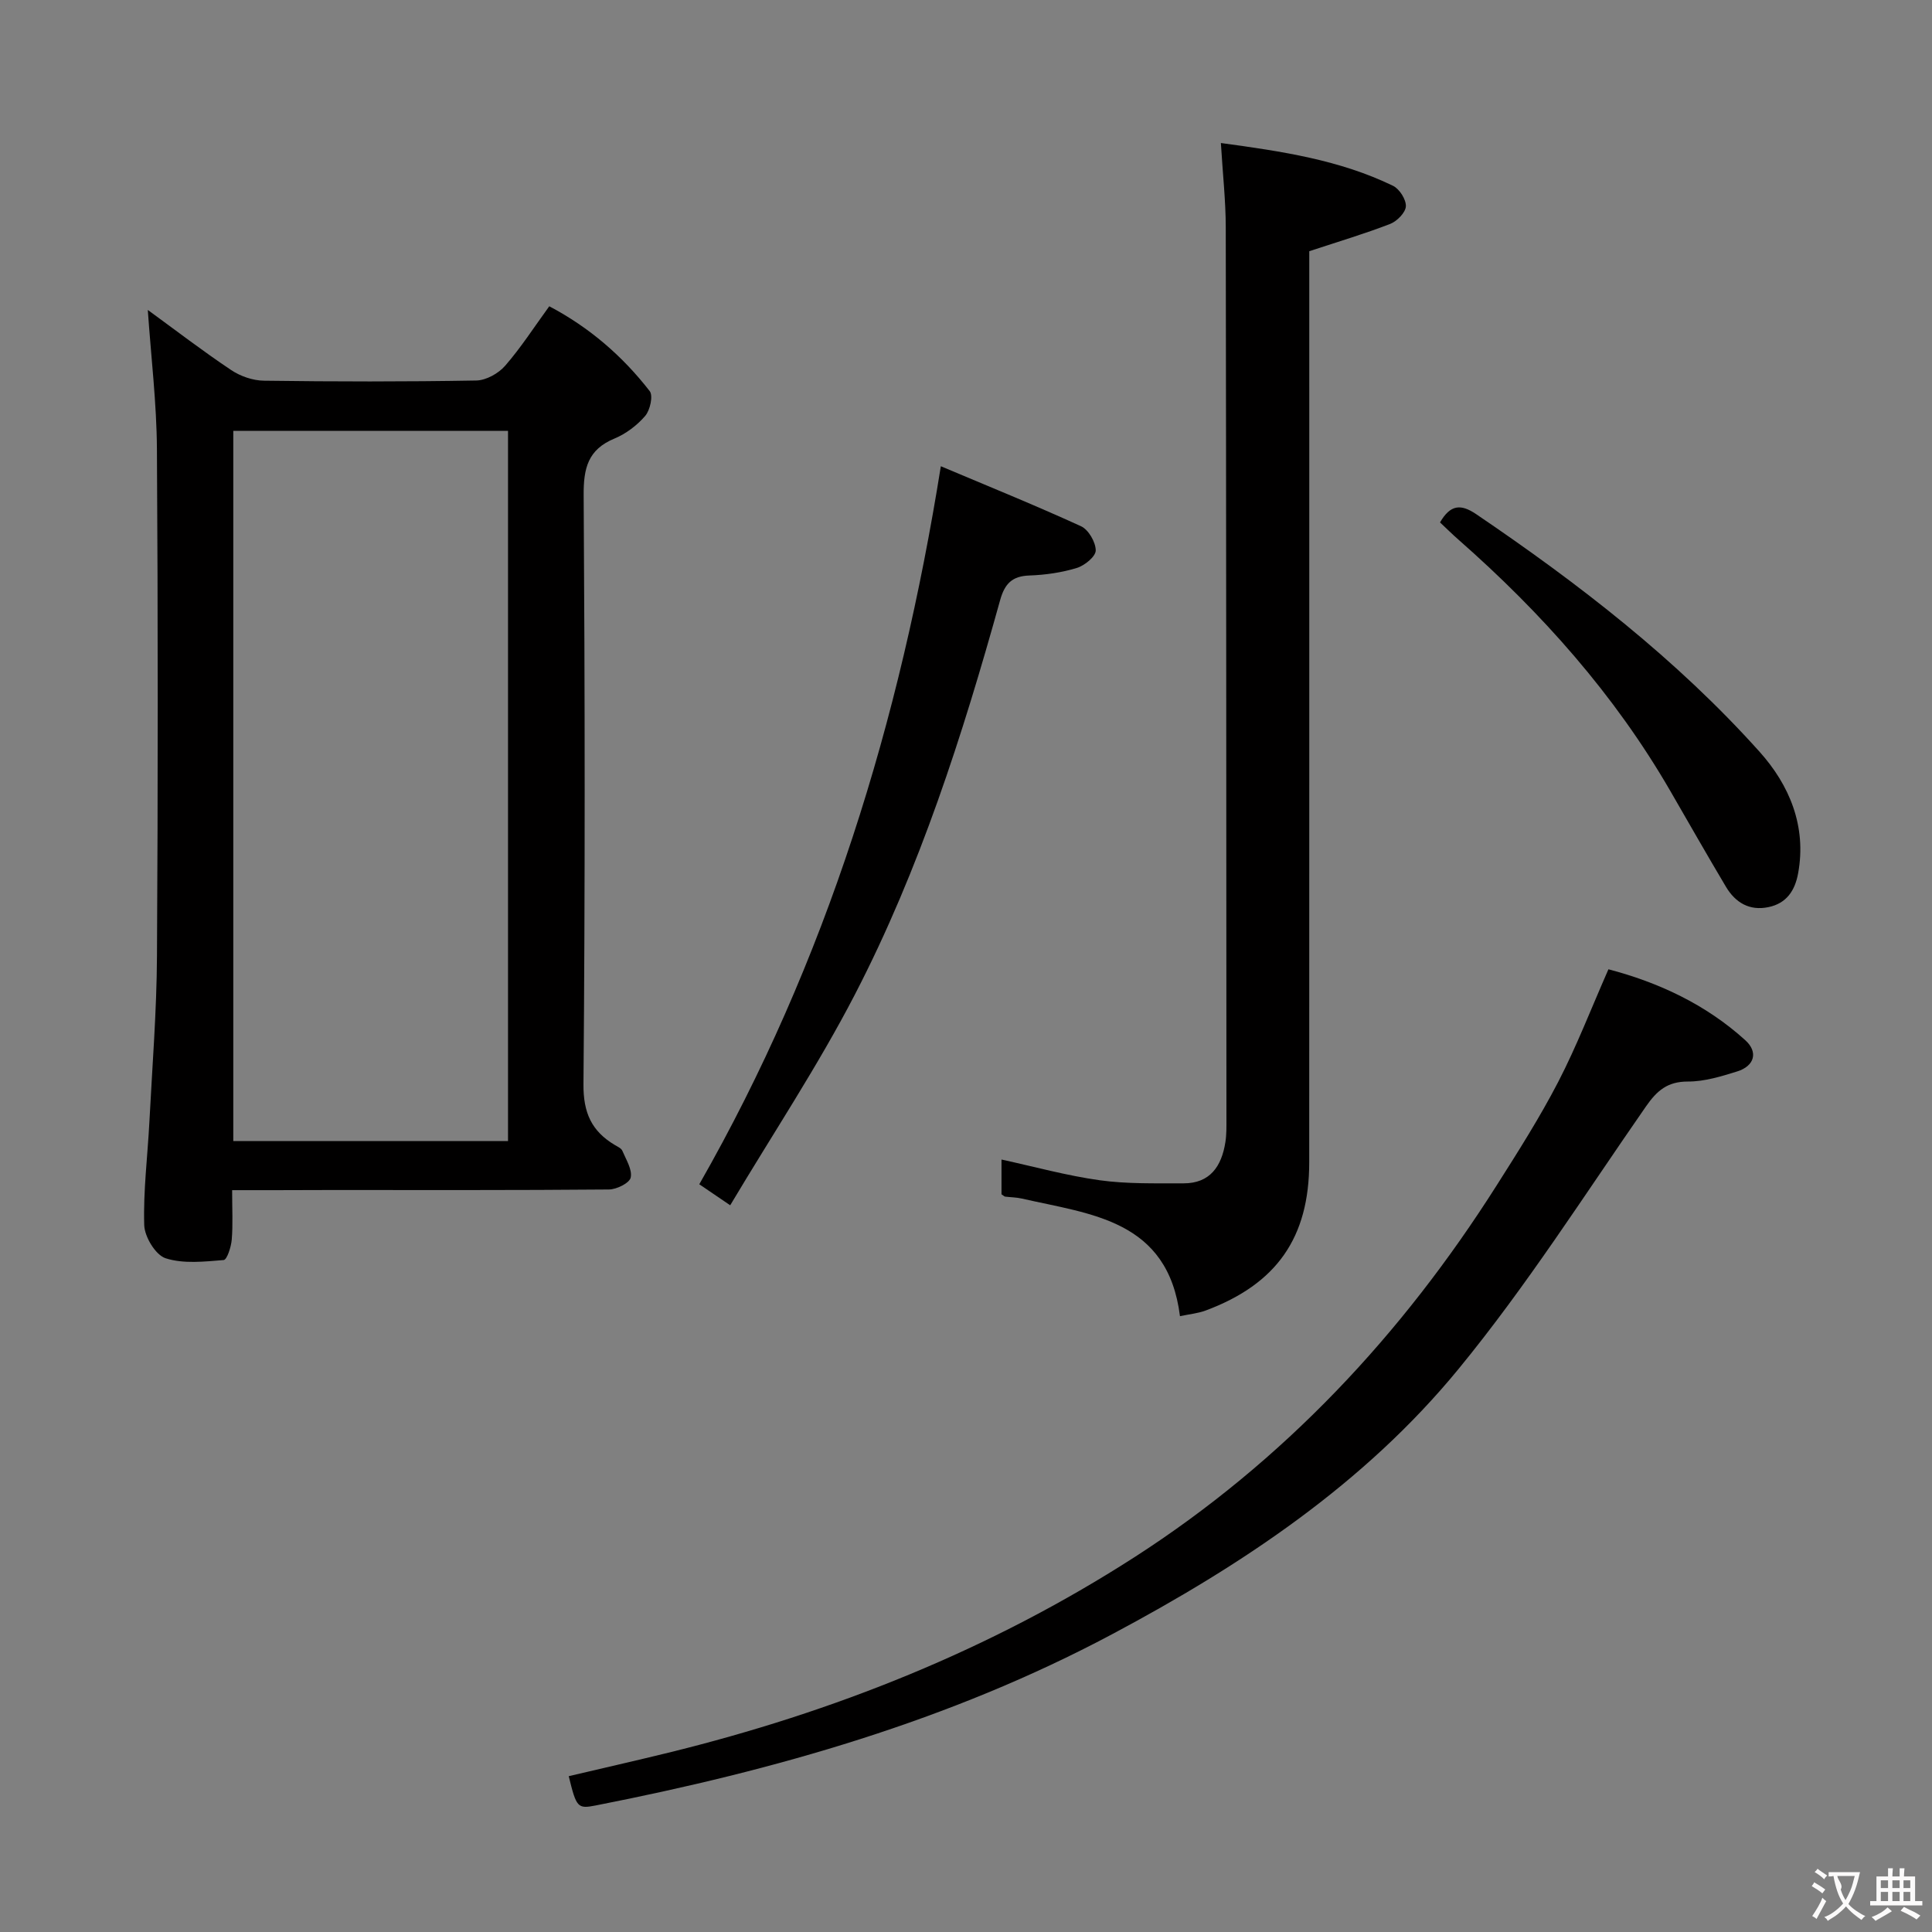 <svg enable-background="new 0 0 400 400" viewBox="0 0 400 400" xmlns="http://www.w3.org/2000/svg"><rect x="0" y="0" width="400" height="400" fill="#808080" stroke="none"/><g fill="#010000"><path d="m48.06 246.41c0 3.95.18 7.12-.08 10.25-.13 1.51-.98 4.17-1.68 4.22-4.01.32-8.32.82-12.01-.37-2.08-.67-4.36-4.44-4.43-6.88-.21-7.1.7-14.24 1.07-21.37.59-11.45 1.51-22.89 1.57-34.35.21-34.98.21-69.96-.01-104.93-.06-9.54-1.22-19.07-1.89-28.81 5.68 4.14 11.33 8.48 17.25 12.44 1.92 1.29 4.5 2.18 6.79 2.21 14.65.2 29.32.22 43.97-.04 2.04-.04 4.59-1.46 5.97-3.05 3.26-3.74 5.97-7.96 9.14-12.32 8.33 4.39 15.17 10.32 20.79 17.56.75.96.09 3.95-.93 5.14-1.68 1.96-3.98 3.7-6.37 4.69-5.5 2.28-6.41 6.16-6.37 11.74.26 40.64.31 81.28-.04 121.92-.05 5.96 1.7 9.74 6.49 12.6.57.34 1.34.67 1.56 1.2.77 1.82 2.08 3.88 1.73 5.54-.24 1.13-2.91 2.46-4.5 2.47-19.32.17-38.64.11-57.96.11-6.46.03-12.92.03-20.06.03zm.24-157.2v147.03h56.88c0-49.2 0-98.04 0-147.03-19.04 0-37.67 0-56.88 0z"/><path d="m252.77 29.61c12.7 1.72 24.62 3.51 35.64 8.86 1.34.65 2.73 2.84 2.66 4.25-.07 1.3-1.84 3.09-3.25 3.64-5.24 2.03-10.65 3.64-16.75 5.65v5.16c0 61.16.01 122.32-.01 183.48 0 15.56-6.72 25.19-21.42 30.67-1.63.61-3.43.77-5.34 1.18-2.5-19.98-18.43-21.07-32.74-24.35-1.12-.26-2.31-.26-3.46-.4-.14-.02-.27-.17-.75-.48 0-2.18 0-4.59 0-7.2 6.81 1.48 13.51 3.34 20.34 4.29 5.7.79 11.54.62 17.32.64 5.55.02 7.91-3.57 8.69-8.51.26-1.63.22-3.32.22-4.99-.03-61.49-.04-122.98-.14-184.48-.01-5.47-.62-10.93-1.01-17.41z"/><path d="m117.75 367.74c6.87-1.62 13.76-3.18 20.62-4.86 34.29-8.42 66.72-21.32 96.49-40.47 30.9-19.88 55.41-46.08 75.01-76.99 4.45-7.01 8.92-14.05 12.74-21.42 3.8-7.35 6.79-15.11 10.4-23.32 10.33 2.71 20.13 7.24 28.35 14.7 2.69 2.44 1.91 5.32-1.7 6.45-3.3 1.03-6.78 2.1-10.18 2.09-4.24-.01-6.42 1.87-8.71 5.17-12.71 18.29-24.72 37.19-38.82 54.37-19.46 23.72-44.77 40.55-71.72 54.9-33.62 17.9-69.76 28.16-106.89 35.44-3.77.74-4 .44-5.59-6.06z"/><path d="m151.18 249.54c-2.92-1.98-4.55-3.09-6.4-4.35 26.39-46.19 41.58-95.87 50.01-148.66 9.62 4.06 19.42 8.03 29.02 12.42 1.55.71 3.04 3.29 3.05 5.01 0 1.26-2.3 3.14-3.92 3.63-3.14.96-6.51 1.44-9.8 1.56-3.59.12-5.12 1.69-6.07 5.09-7.79 28-16.65 55.7-30.03 81.58-7.69 14.86-17.01 28.87-25.86 43.72z"/><path d="m298.14 108.16c2.14-3.69 4.29-3.87 7.47-1.72 21.26 14.41 41.54 30.07 58.72 49.24 6.1 6.81 9.75 15.34 7.95 25.14-.66 3.61-2.43 6.22-6.14 6.99-3.92.82-6.85-.93-8.8-4.21-3.91-6.57-7.69-13.21-11.51-19.82-11.53-19.95-26.63-36.89-43.86-52.04-1.25-1.09-2.42-2.26-3.83-3.58z"/></g><path d="m377.9 391.2c-.2.3-.4.5-.6.8-.7-.6-1.4-1-2.2-1.5.2-.3.4-.5.5-.8.6.4 1.4.8 2.3 1.5zm-1.8 6.1c-.2-.2-.5-.4-.9-.6.4-.6.8-1.2 1.2-1.9s.7-1.3.9-1.9c.3.3.5.5.8.7-.7 1.3-1.4 2.6-2 3.7zm2.2-9c-.3.3-.5.5-.6.8-.6-.6-1.3-1.1-2-1.5.3-.3.5-.5.6-.7.6.5 1.3.9 2 1.4zm.3.2v-.9h2 4.5c-.3 1.3-.6 2.5-1 3.6s-.9 2.1-1.4 3c.4.5 1 1 1.6 1.4s1.2.8 1.9 1.1c-.3.2-.5.4-.8.8-.4-.3-1-.7-1.6-1.2s-1.2-1.1-1.6-1.6c-.5.6-1.1 1.1-1.7 1.6s-1.4.9-2.1 1.4c-.1-.3-.3-.5-.7-.8.6-.2 1.2-.5 1.9-1s1.4-1.1 2-1.8c-.5-.8-.9-1.6-1.2-2.5s-.6-2-.8-3.2c-.4.1-.7.1-1 .1zm2.5 2.7c.3 1 .7 1.7 1 2.2.3-.5.6-1.1 1-2s.6-1.9.9-3h-3.2-.4c.1.9 1.3 1.8.7 2.8z" fill="#fbfafa"/><path d="m396.5 388.5v1.5 3.6h1.5v.9c-.4 0-1 0-1.7 0h-7.9c-.5 0-.9 0-1.2 0v-.9h1.3v-3.5c0-.7 0-1.2 0-1.6h2.4c0-.8 0-1.4 0-1.7h1c0 .3-.1.8-.1 1.7h1.5c0-.8 0-1.4 0-1.7h1c0 .3-.1.9-.1 1.7zm-8.2 9.2c-.2-.3-.5-.5-.8-.8.8-.3 1.4-.6 1.9-.9s1-.7 1.4-1.1c.3.3.6.5.9.8-1.6 1-2.8 1.6-3.4 2zm2.6-6.8v-1.6h-1.5v1.6zm0 2.7v-1.9h-1.5v1.9zm2.4-2.7v-1.6h-1.5v1.6zm0 2.7v-1.9h-1.5v1.9zm.2 2 .7-.8c.4.2.9.5 1.6.8s1.3.7 1.8 1c-.3.3-.5.5-.8.8-.4-.3-1.5-1-3.3-1.8zm2-4.7v-1.6h-1.4v1.6zm0 2.7v-1.9h-1.4v1.9z" fill="#fbfafa"/></svg>